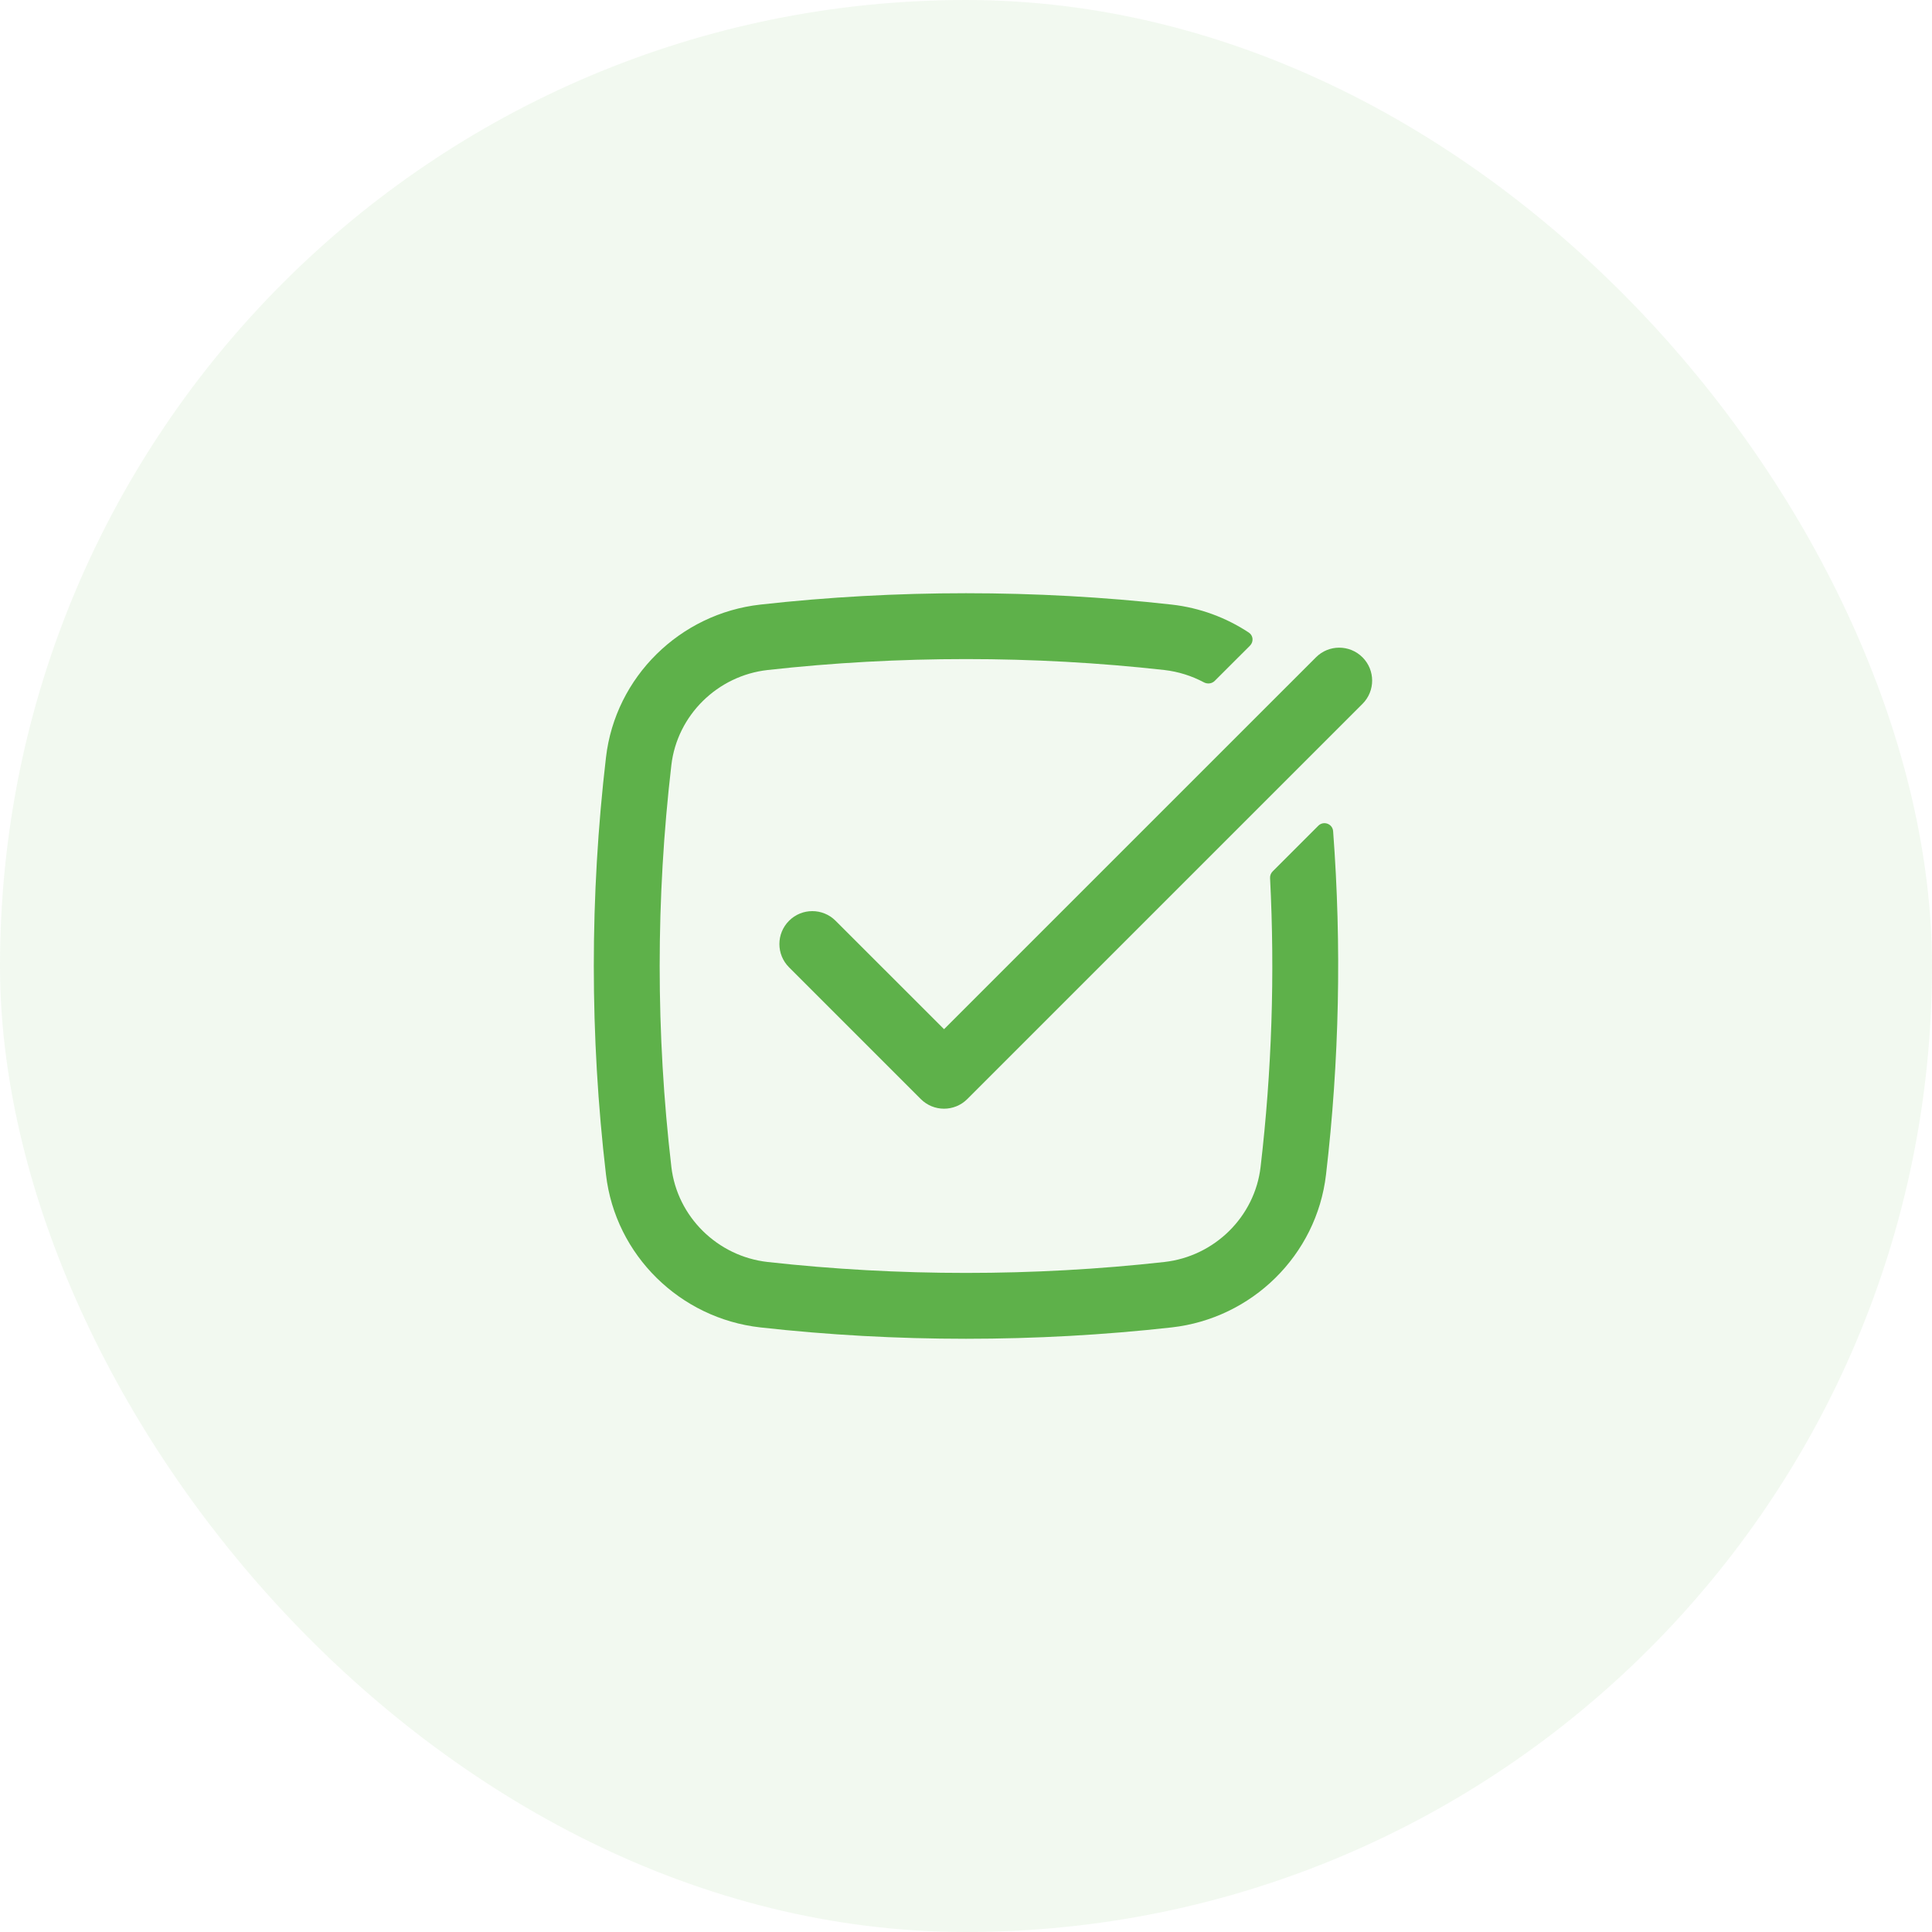 <svg width="44" height="44" viewBox="0 0 44 44" fill="none" xmlns="http://www.w3.org/2000/svg">
    <rect width="44" height="44" rx="22" fill="#5EB14A" fill-opacity="0.08"/>
    <path d="M17.483 15.259C16.339 15.387 15.423 16.291 15.29 17.423C14.935 20.464 14.935 23.536 15.29 26.577C15.423 27.709 16.339 28.613 17.483 28.741C20.46 29.073 23.54 29.073 26.517 28.741C27.661 28.613 28.577 27.709 28.709 26.577C28.965 24.392 29.037 22.191 28.925 19.997C28.922 19.94 28.944 19.885 28.984 19.845L30.023 18.806C30.143 18.686 30.348 18.761 30.361 18.93C30.557 21.535 30.503 24.154 30.199 26.752C29.985 28.588 28.51 30.027 26.683 30.231C23.596 30.576 20.404 30.576 17.317 30.231C15.49 30.027 14.015 28.588 13.801 26.752C13.431 23.595 13.431 20.405 13.801 17.248C14.015 15.412 15.49 13.973 17.317 13.769C20.404 13.424 23.596 13.424 26.683 13.769C27.326 13.841 27.926 14.066 28.442 14.407C28.544 14.475 28.554 14.617 28.468 14.704L27.665 15.506C27.599 15.572 27.498 15.583 27.416 15.539C27.142 15.393 26.838 15.296 26.517 15.259C23.54 14.927 20.46 14.927 17.483 15.259Z" fill="#5EB14A"/>
    <path d="M31.03 16.03C31.323 15.737 31.323 15.263 31.03 14.97C30.737 14.677 30.262 14.677 29.97 14.97L21.5 23.439L19.03 20.97C18.737 20.677 18.262 20.677 17.97 20.97C17.677 21.263 17.677 21.737 17.97 22.03L20.97 25.03C21.262 25.323 21.737 25.323 22.03 25.03L31.03 16.03Z" fill="#5EB14A"/>
</svg>
